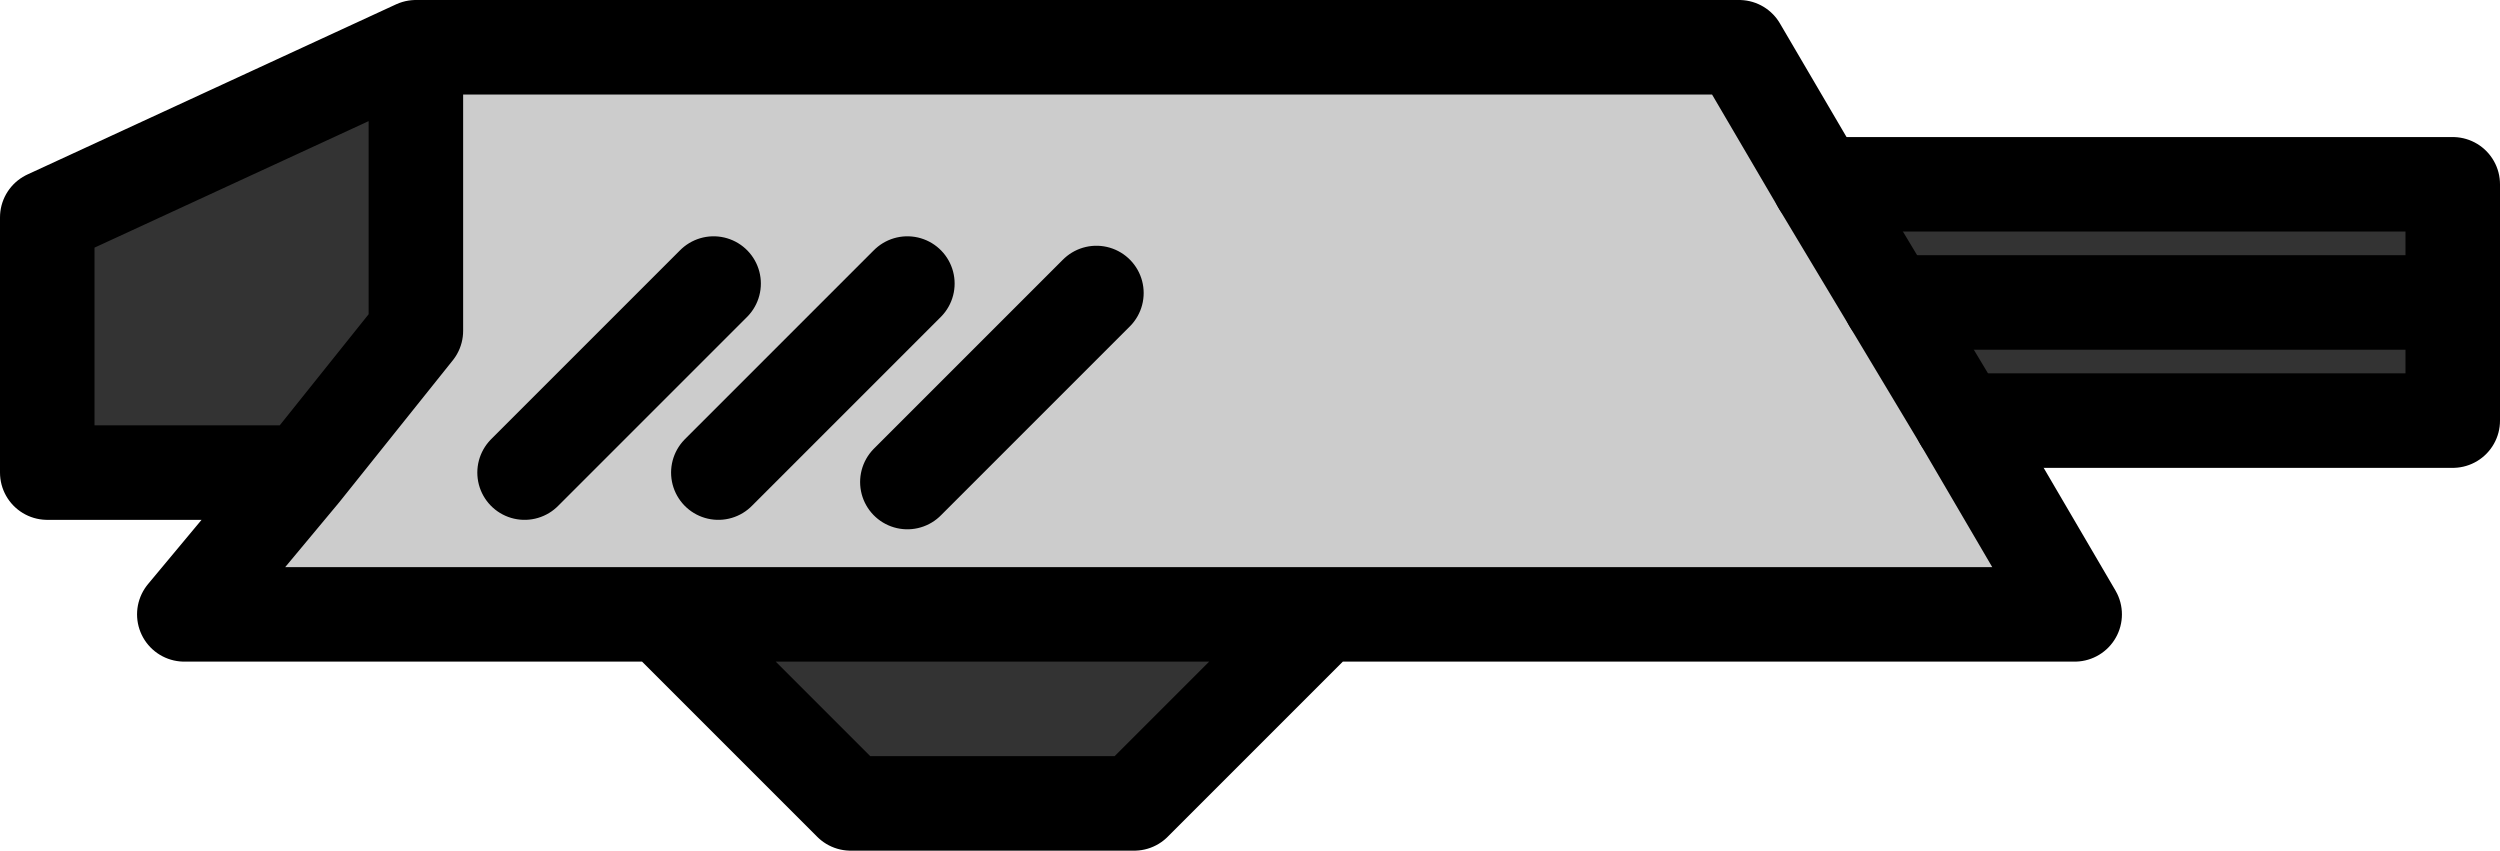 <?xml version="1.0" encoding="UTF-8" standalone="no"?>
<svg xmlns:xlink="http://www.w3.org/1999/xlink" height="9.0px" width="26.45px" xmlns="http://www.w3.org/2000/svg">
  <g transform="matrix(1.0, 0.0, 0.0, 1.0, 10.55, 3.75)">
    <path d="M8.7 -1.8 L15.4 -1.8 15.4 -0.55 15.4 0.7 10.2 0.7 9.45 -0.55 8.7 -1.8 M3.45 2.75 L1.45 4.75 -1.55 4.75 -3.55 2.75 3.45 2.75 M-7.35 1.25 L-10.05 1.25 -10.05 -1.45 -6.15 -3.25 -6.15 -0.25 -7.35 1.25 M15.4 -0.55 L9.45 -0.55 15.4 -0.55" fill="#333333" fill-rule="evenodd" stroke="none"/>
    <path d="M-6.15 -3.25 L7.85 -3.25 8.7 -1.8 9.45 -0.55 10.2 0.7 11.4 2.75 3.45 2.75 -3.55 2.75 -8.6 2.75 -7.35 1.25 -6.15 -0.25 -6.15 -3.25 M1.05 -0.65 L-0.95 1.35 1.05 -0.65 M-3.0 -0.75 L-5.0 1.25 -3.0 -0.75 M-0.95 -0.75 L-2.95 1.25 -0.95 -0.75" fill="#cccccc" fill-rule="evenodd" stroke="none"/>
    <path d="M-6.15 -3.25 L7.85 -3.25 8.7 -1.8 9.45 -0.55 10.2 0.7 11.4 2.75 3.45 2.75 1.45 4.75 -1.55 4.75 -3.55 2.75 -8.6 2.75 -7.35 1.25 -10.05 1.25 -10.05 -1.45 -6.15 -3.25 -6.15 -0.25 -7.35 1.25 M-2.95 1.25 L-0.95 -0.75 M-5.0 1.25 L-3.0 -0.75 M-0.95 1.35 L1.05 -0.65 M-3.55 2.75 L3.45 2.75" fill="none" stroke="#000000" stroke-linecap="round" stroke-linejoin="round" stroke-width="1.0"/>
    <path d="M8.7 -1.8 L15.4 -1.8 15.4 -0.55 15.4 0.7 10.2 0.7" fill="none" stroke="#000000" stroke-linecap="round" stroke-linejoin="round" stroke-width="1.0"/>
    <path d="M9.45 -0.55 L15.4 -0.55" fill="none" stroke="#000000" stroke-linecap="round" stroke-linejoin="round" stroke-width="1.0"/>
  </g>
</svg>
